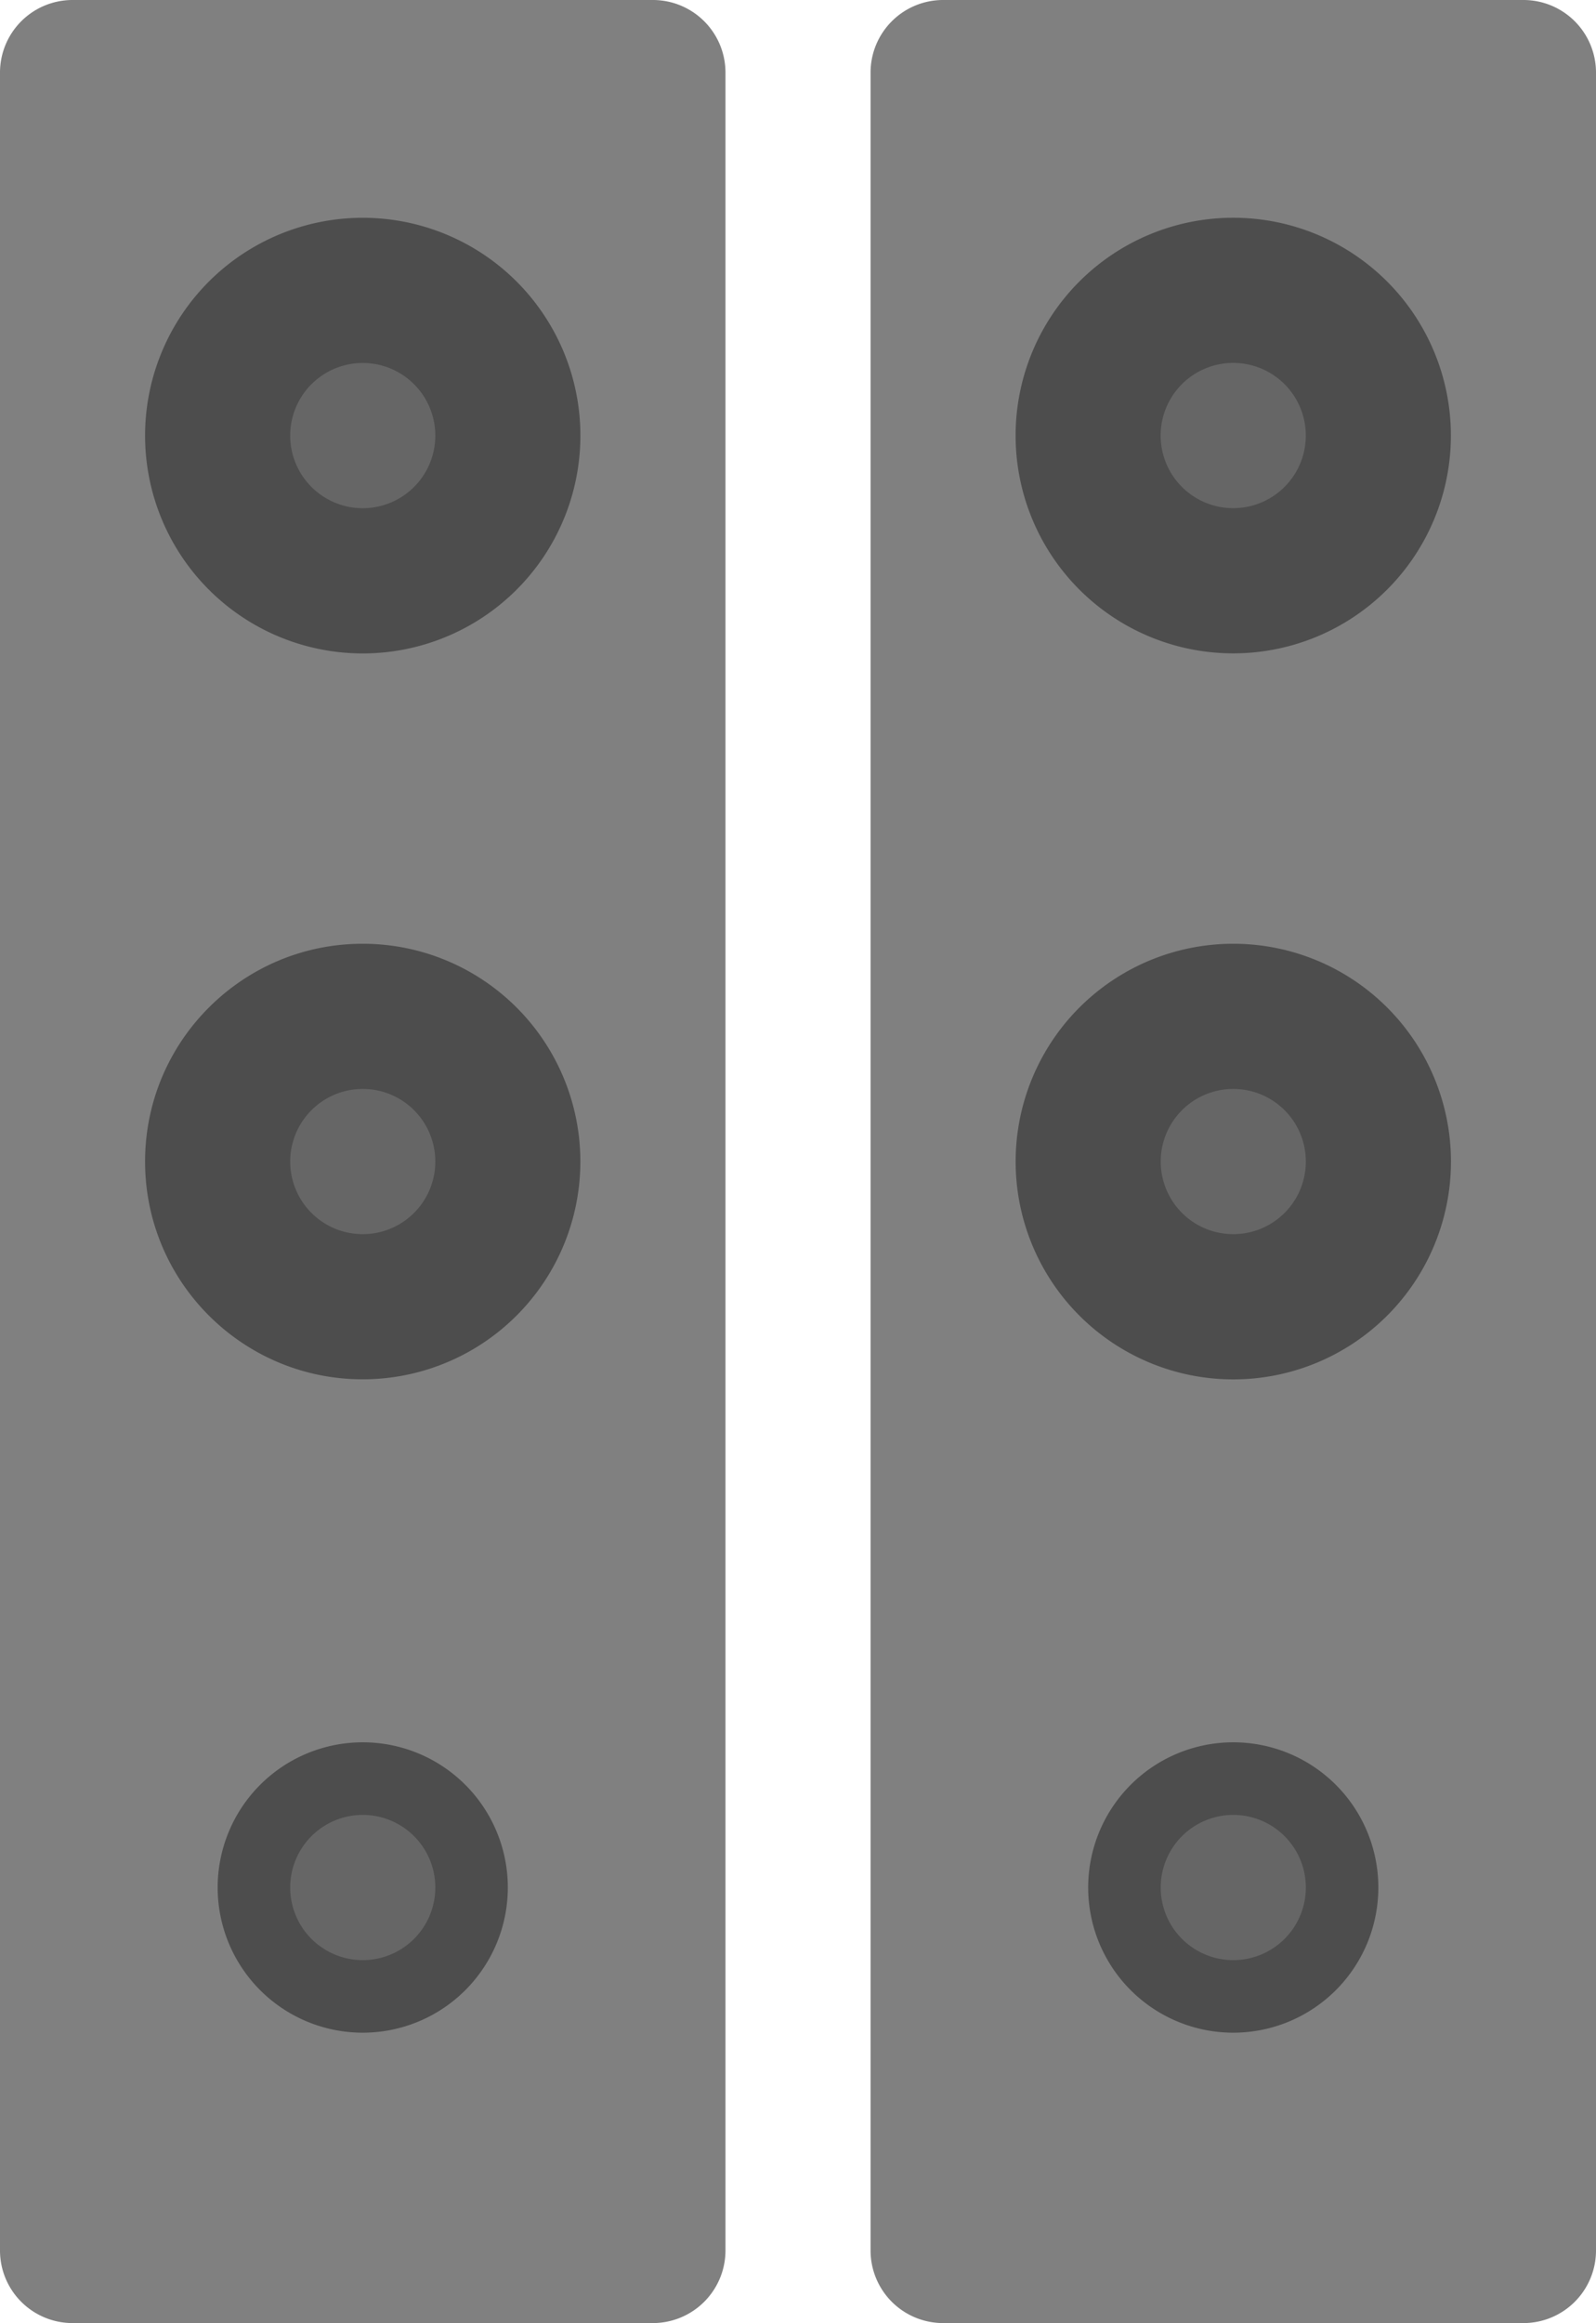 <svg xmlns="http://www.w3.org/2000/svg" width="44.003" height="64"><path d="M18.001 0h-16A2 2 0 000 1.999V62a2 2 0 002.001 2h16a2.002 2.002 0 002.001-2V1.999A2.001 2.001 0 0018.001 0zm24.002 0H26.002a2 2 0 00-2 1.999V62a2 2 0 002 2h16.001a2 2 0 002-2V1.999a2 2 0 00-2-1.999z" fill="gray"/><path d="M10.001 6A6.002 6.002 0 004 11.999 6.001 6.001 0 1010.001 6zm0 20C6.688 26 4 28.687 4 32s2.688 6 6.001 6a6 6 0 000-12zm24.001-8a6 6 0 10-.001-12.001A6 6 0 0034.002 18zm0 8a6 6 0 10.002 12.002A6 6 0 0034.002 26zM10.001 48a4 4 0 100 8 4 4 0 000-8zm24.001 0a4 4 0 100 8 4 4 0 000-8z" fill-rule="evenodd" clip-rule="evenodd" fill="#4d4d4d"/><path d="M34.002 50a2 2 0 10.001 4.001A2 2 0 0034.002 50zm-24.001 0a2 2 0 10.001 4.001A2 2 0 0010.001 50zm24.001-20a2 2 0 10.001 4.001A2 2 0 0034.002 30zm-24.001 0a2 2 0 10.001 4.001A2 2 0 0010.001 30zm24.001-16A2 2 0 1034 9.998 2 2 0 0034.002 14zm-24.001-4a2 2 0 10.001 4.001A2 2 0 0010.001 10z" fill-rule="evenodd" clip-rule="evenodd" fill="#666"/></svg>